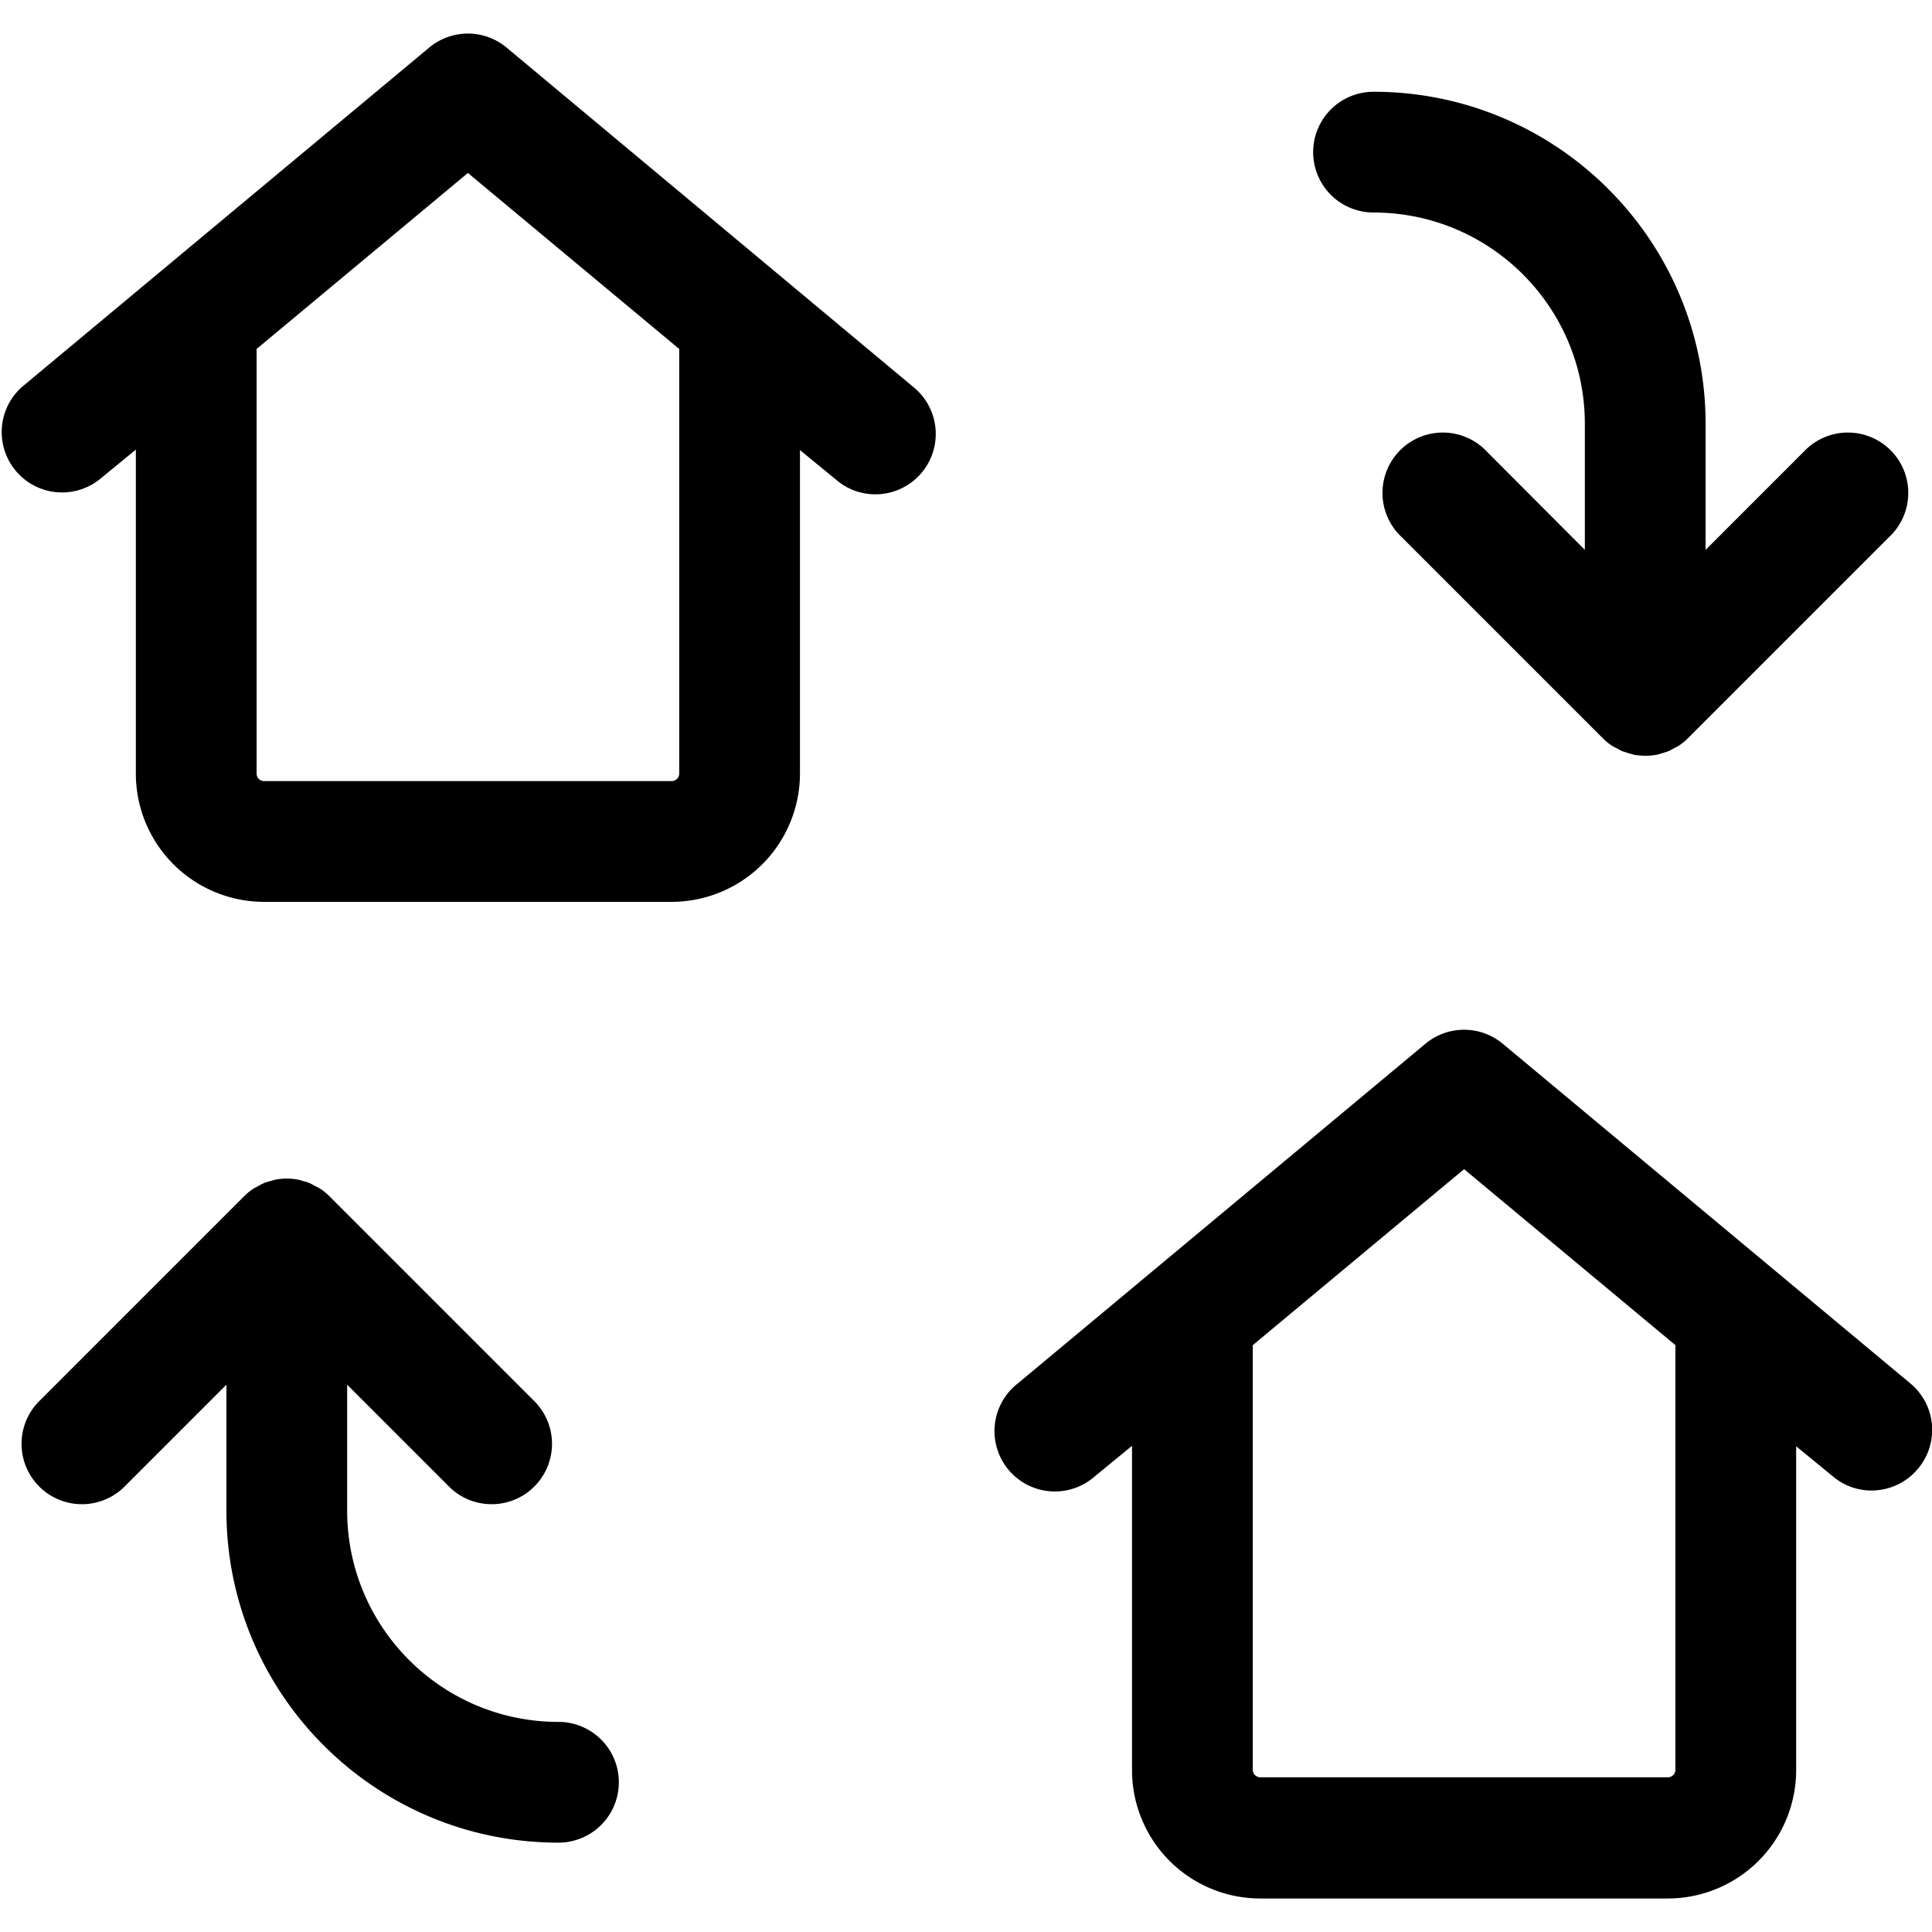 <svg xmlns="http://www.w3.org/2000/svg" viewBox="0 0 128 128" role="img" aria-hidden="true" class=""><path d="M87 10.08a4 4 0 0 1 4-4c12.15 0 22 9.85 22 22v8.35l6.67-6.67a4 4 0 0 1 5.66 5.65l-13.5 13.5a3.583 3.583 0 0 1-.6.49c-.103.063-.21.12-.32.17-.12.07-.24.14-.37.2l-.41.13-.34.1a4.382 4.382 0 0 1-1.56 0l-.34-.1-.41-.13c-.13-.06-.25-.13-.37-.2a1.975 1.975 0 0 1-.32-.17 3.583 3.583 0 0 1-.6-.49l-13.5-13.5a4 4 0 0 1 5.66-5.65l6.65 6.67v-8.35c0-7.732-6.268-14-14-14a4 4 0 0 1-4-4zm-50 104c-7.732 0-14-6.268-14-14v-8.34l6.67 6.67a4 4 0 1 0 5.66-5.65l-13.5-13.5a3.614 3.614 0 0 0-.61-.5c-.1-.07-.21-.11-.31-.17l-.38-.2a2.802 2.802 0 0 0-.41-.13l-.34-.1a4.09 4.09 0 0 0-1.56 0l-.34.1c-.14.033-.277.076-.41.13-.13.059-.258.126-.38.2-.1.06-.21.1-.31.17a3.614 3.614 0 0 0-.61.5l-13.5 13.5a4 4 0 1 0 5.66 5.65L15 91.74v8.34c0 12.15 9.85 22 22 22a4 4 0 0 0 0-8zm23.56-88.4A4 4 0 0 1 58 32.75a3.94 3.94 0 0 1-2.56-.93l-2.44-2v21.43a8.51 8.51 0 0 1-8.5 8.5h-27A8.5 8.5 0 0 1 9 51.22V29.79l-2.44 2a4 4 0 0 1-5.12-6.14l27-22.5a4 4 0 0 1 5.12 0zM45 23.12L31 11.46 17 23.12v28.11a.51.51 0 0 0 .14.37.51.51 0 0 0 .36.15h27a.5.5 0 0 0 .5-.5zm82.07 74.19a4 4 0 0 1-3.07 1.44 3.94 3.94 0 0 1-2.56-.93l-2.44-2v21.46a8.51 8.51 0 0 1-8.5 8.5h-27a8.5 8.5 0 0 1-8.5-8.5V95.79l-2.44 2a4 4 0 1 1-5.12-6.14l27-22.5a4 4 0 0 1 5.12 0l27 22.5a4 4 0 0 1 .534 5.632l-.024.028zM111 89.12L97 77.46 83 89.12v28.11a.51.51 0 0 0 .14.37c.095.096.225.15.36.15h27a.5.5 0 0 0 .5-.5z"></path></svg>